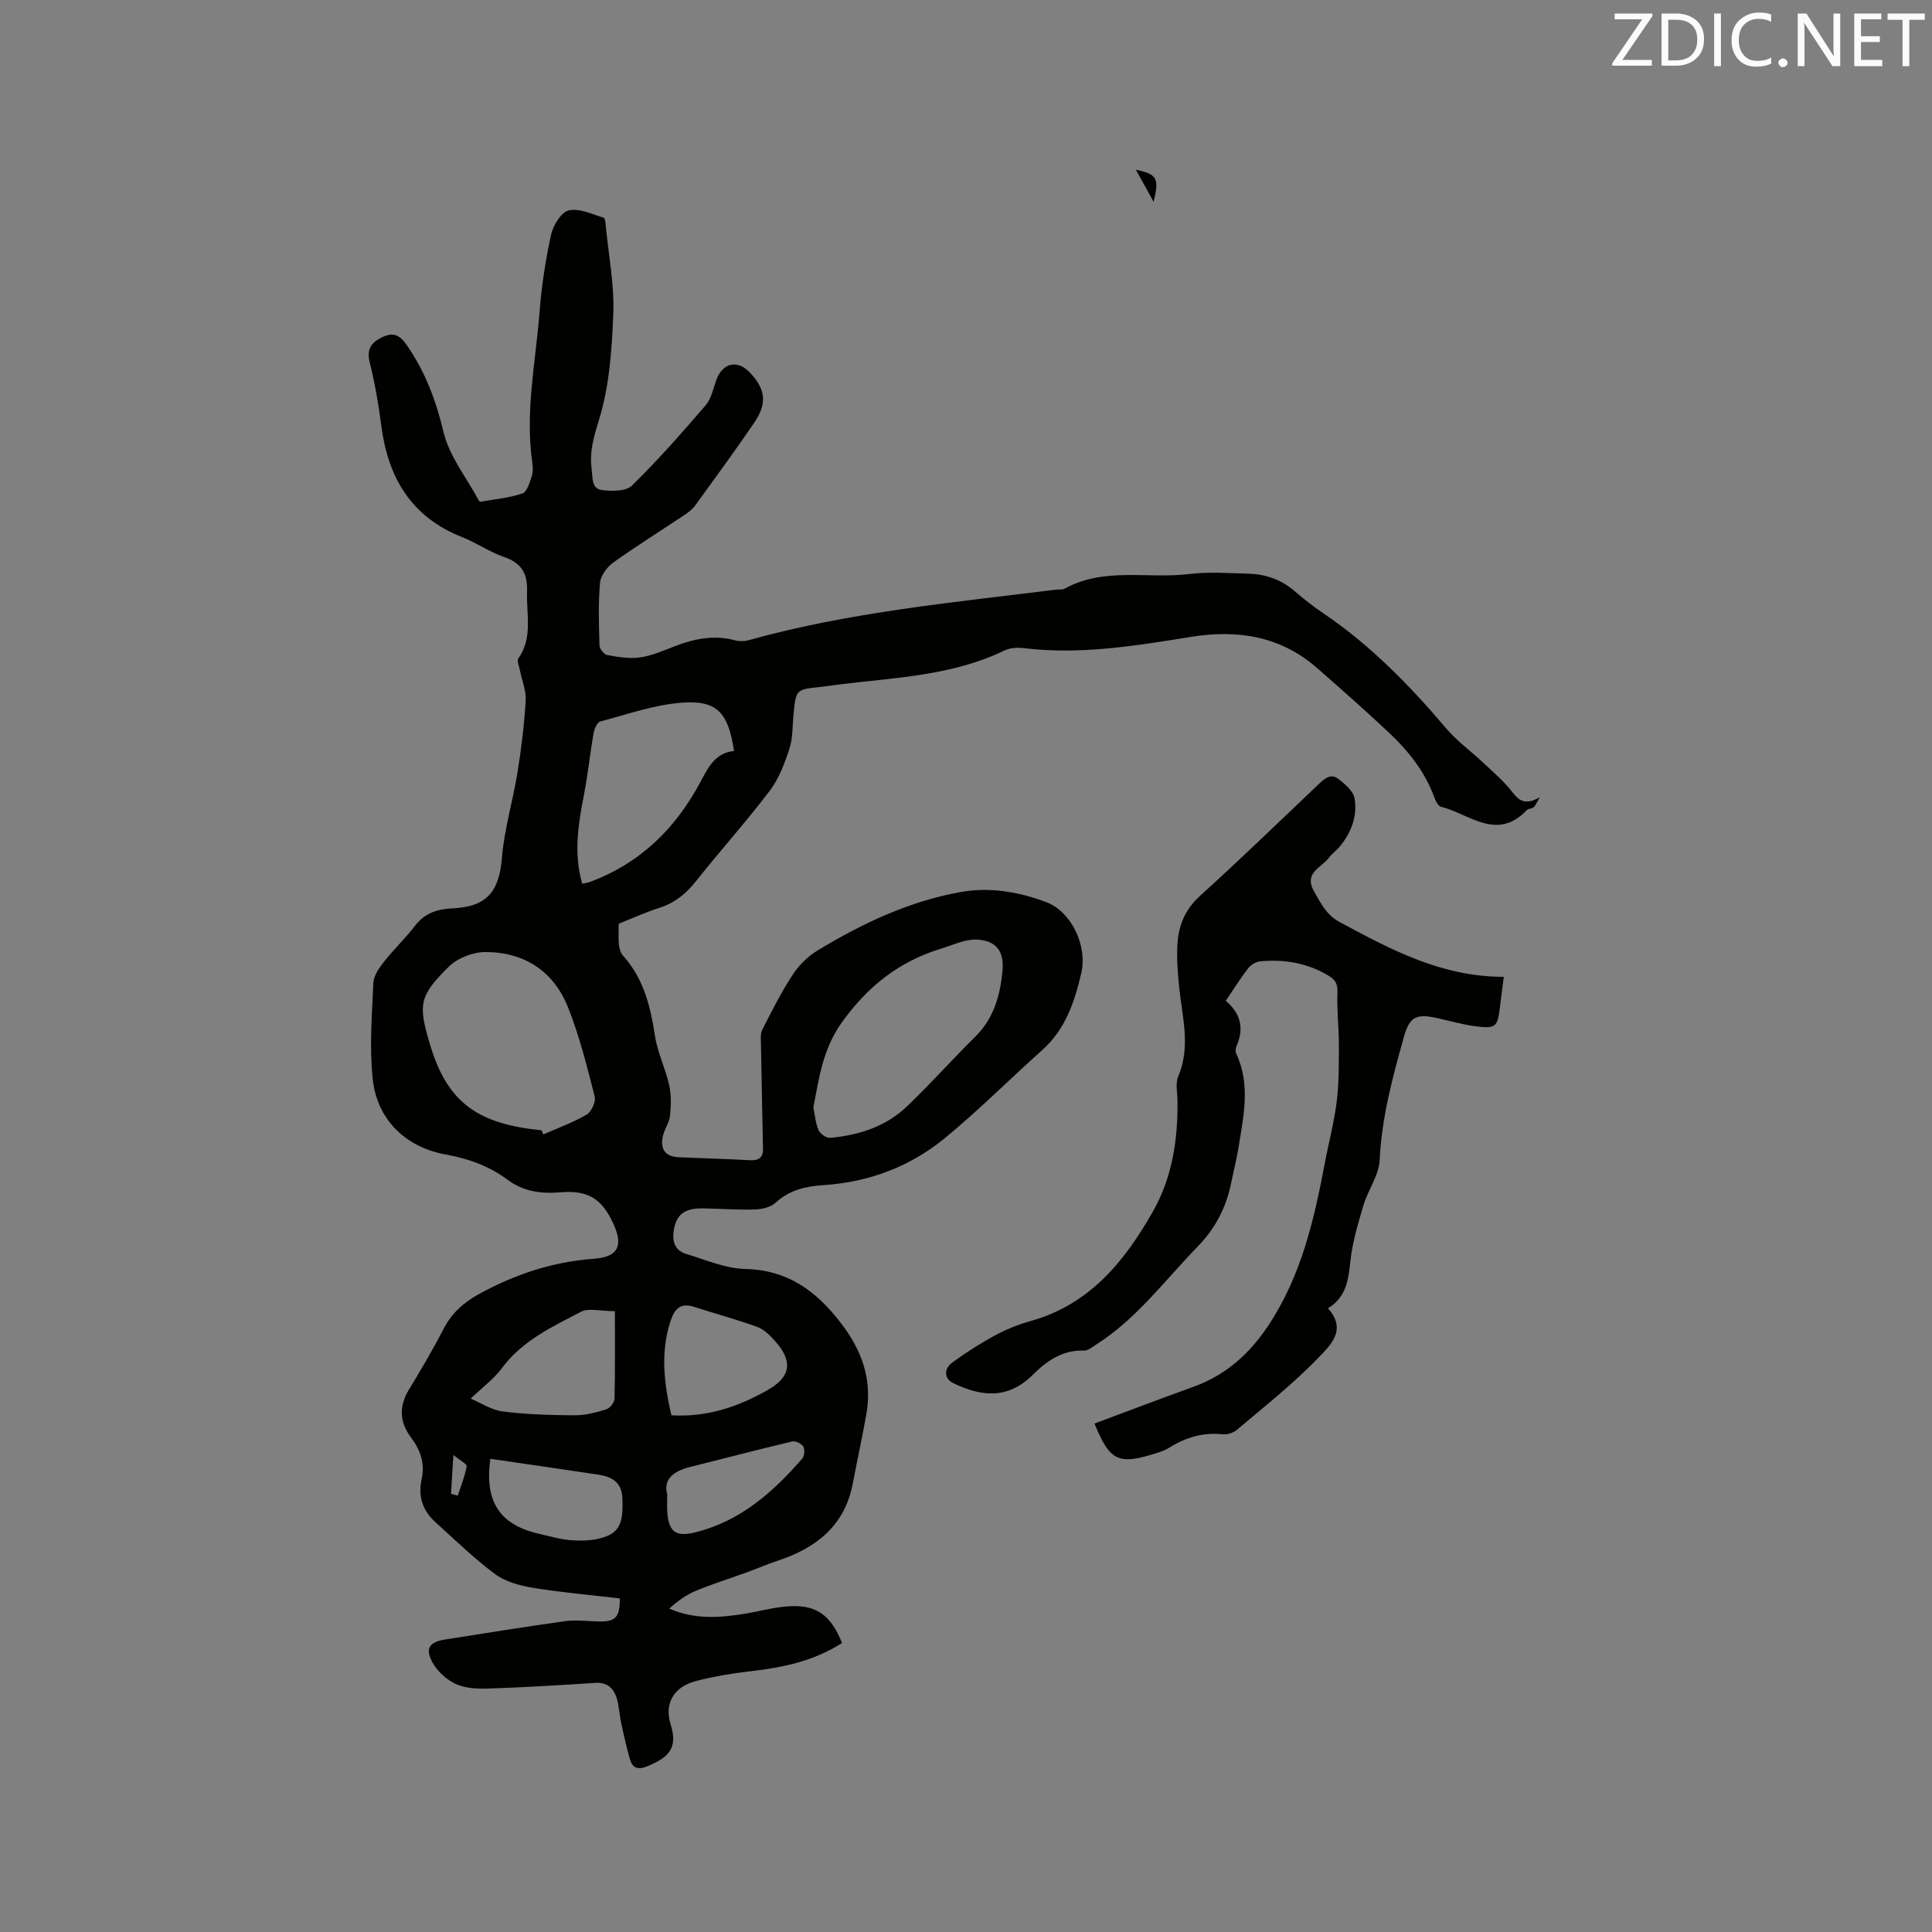 <svg enable-background="new 0 0 400 400" viewBox="0 0 400 400" xmlns="http://www.w3.org/2000/svg"><rect x="0" y="0" width="400" height="400" fill="#808080" stroke="none"/><path d="m174.33 340.17c-5.75 3.67-11.98 5.03-18.45 5.78-3.98.46-7.99 1.09-11.86 2.11-4.46 1.18-6.56 4.57-5.17 8.96 1.57 5-.48 6.85-4.78 8.65-1.91.8-3.11.45-3.65-1.44-.73-2.52-1.29-5.1-1.84-7.67-.36-1.65-.4-3.38-.9-4.98-.65-2.08-2-3.33-4.48-3.16-7.29.49-14.59.92-21.9 1.17-2.29.08-4.82.01-6.84-.9-1.95-.87-3.89-2.62-4.91-4.48-1.61-2.96-.65-4.26 2.67-4.78 8.27-1.29 16.53-2.64 24.82-3.79 2.27-.31 4.62.03 6.94.07 3.49.06 4.34-.83 4.35-4.77-5.93-.7-11.93-1.21-17.86-2.18-2.74-.45-5.75-1.23-7.92-2.83-4.41-3.25-8.35-7.13-12.43-10.81-2.64-2.39-3.61-5.38-2.82-8.89.73-3.25-.28-6.05-2.21-8.62-2.44-3.26-2.49-6.53-.36-10.02 2.48-4.07 4.91-8.19 7.08-12.42 1.68-3.27 4.19-5.51 7.32-7.23 7.42-4.08 15.27-6.71 23.78-7.32 5.02-.36 6.21-2.62 4.08-7.26-2.41-5.26-5.27-6.98-11.03-6.5-3.92.33-7.58-.16-10.85-2.59-3.8-2.83-8.09-4.39-12.77-5.23-8.32-1.49-14.26-7.18-15.17-15.61-.71-6.56-.16-13.28.13-19.92.07-1.5 1.19-3.1 2.18-4.37 2.03-2.58 4.45-4.85 6.44-7.46 2-2.63 4.59-3.47 7.71-3.61 7.19-.32 9.72-3.48 10.29-10.49.49-5.95 2.28-11.78 3.23-17.71.79-4.91 1.4-9.86 1.69-14.82.12-2.1-.81-4.26-1.23-6.4-.15-.78-.62-1.85-.29-2.32 3.05-4.35 1.63-9.15 1.8-13.84.14-3.89-1.22-5.96-4.85-7.21-2.98-1.03-5.65-2.91-8.6-4.08-10.5-4.15-15.33-12.26-16.72-23.03-.57-4.4-1.32-8.81-2.4-13.11-.7-2.79.33-4.18 2.6-5.26 2.32-1.1 3.65-.43 5.15 1.76 3.78 5.5 5.98 11.4 7.54 17.93 1.18 4.94 4.7 9.32 7.18 13.94.1.18.3.47.41.45 2.93-.5 5.93-.79 8.72-1.71.93-.3 1.47-2.18 1.91-3.44.3-.86.3-1.91.16-2.83-1.55-10.54.68-20.92 1.49-31.34.42-5.37 1.24-10.74 2.39-15.99.43-1.93 2.09-4.65 3.66-5.01 2.19-.5 4.83.79 7.22 1.52.33.1.4 1.31.47 2.01.58 5.9 1.74 11.82 1.53 17.7-.28 7.45-.8 15.13-2.97 22.16-1.1 3.56-1.99 6.56-1.51 10.24.24 1.87-.05 3.99 2.13 4.27 2.04.26 4.96.29 6.19-.91 5.37-5.26 10.36-10.92 15.26-16.62 1.17-1.36 1.58-3.41 2.2-5.19 1.27-3.6 4.37-4.36 6.94-1.64 3.32 3.51 3.68 6.41.87 10.52-3.95 5.77-8.08 11.42-12.19 17.08-.6.82-1.51 1.47-2.38 2.05-4.85 3.24-9.8 6.31-14.54 9.71-1.29.93-2.62 2.69-2.75 4.18-.38 4.3-.24 8.66-.11 13 .02.7.95 1.86 1.6 1.98 2.24.4 4.59.81 6.8.49 2.47-.36 4.87-1.42 7.23-2.33 4.04-1.56 8.1-2.37 12.41-1.21.88.24 1.94.22 2.82-.02 20.81-5.81 42.25-7.8 63.58-10.46.63-.08 1.37.07 1.88-.22 8.2-4.53 17.25-1.96 25.86-3.03 3.97-.49 8.05-.17 12.07-.07 3.58.09 6.84 1.17 9.62 3.58 1.92 1.66 3.94 3.24 6.04 4.66 9.75 6.59 17.84 14.91 25.42 23.83 2.23 2.63 5.12 4.69 7.65 7.08 2.05 1.93 4.23 3.79 5.95 6 1.41 1.81 2.68 2.91 5.78 1.12-.78 1.29-.95 1.82-1.31 2.1-.4.31-1.12.26-1.44.61-6.18 6.49-11.89.74-17.73-.72-.6-.15-1.13-1.21-1.4-1.96-1.93-5.32-5.37-9.61-9.41-13.41-4.86-4.57-9.87-8.99-14.89-13.38-7.52-6.59-16.47-7.96-25.94-6.44-11.52 1.84-22.99 3.78-34.73 2.35-1.31-.16-2.87-.07-4.03.49-10.76 5.22-22.5 5.59-34.02 7.01-1.37.17-2.73.38-4.1.53-5.03.54-5.02.54-5.53 5.57-.24 2.42-.12 4.97-.86 7.23-.99 3.05-2.19 6.23-4.1 8.74-4.87 6.41-10.27 12.41-15.28 18.72-2.05 2.58-4.35 4.45-7.52 5.47-3.11 1-6.1 2.37-8.44 3.3 0 1.78-.1 3.1.04 4.4.09.78.37 1.68.88 2.25 4.26 4.72 5.65 10.47 6.58 16.55.53 3.48 2.18 6.78 2.96 10.25.45 2.04.37 4.27.15 6.37-.15 1.42-1.16 2.74-1.47 4.17-.61 2.77.56 4.24 3.34 4.36 4.87.22 9.74.33 14.6.61 1.85.1 2.84-.46 2.79-2.41-.15-7.19-.3-14.39-.42-21.58-.02-1.01-.16-2.18.27-3.02 1.97-3.86 3.92-7.76 6.29-11.39 1.29-1.97 3.15-3.81 5.17-5.03 9.19-5.57 18.86-10.15 29.52-12.08 6.06-1.1 12.11-.07 17.8 2.07 5.23 1.97 8.59 9.05 7.26 14.74-1.38 5.91-3.27 11.6-8.05 15.87-6.79 6.07-13.23 12.55-20.27 18.32-7.2 5.9-15.72 9.07-25.1 9.67-3.65.23-7.01 1.02-9.86 3.64-1.02.94-2.82 1.35-4.29 1.4-3.59.11-7.2-.17-10.8-.23-3.69-.06-5.41 1.24-5.96 4.35-.42 2.36.1 4.35 2.56 5.09 4.03 1.22 8.11 3.01 12.21 3.11 8.77.21 14.6 4.48 19.71 11.08 4.43 5.72 6.62 11.77 5.37 18.91-.84 4.8-1.9 9.55-2.8 14.34-1.65 8.81-7.57 13.43-15.58 16.08-2.21.73-4.34 1.66-6.53 2.45-3.47 1.26-7 2.36-10.4 3.77-2 .83-3.8 2.13-5.5 3.68 5.23 2.29 10.32 1.91 15.42 1.1 2.92-.46 5.81-1.28 8.74-1.53 6.07-.55 9.23 1.58 11.6 7.56zm-62.22-106.16c.13.29.26.57.38.86 3.01-1.33 6.14-2.45 8.96-4.1.99-.58 1.95-2.66 1.68-3.74-1.6-6.23-3.16-12.53-5.53-18.48-2.98-7.49-9.07-11.44-17.11-11.44-2.57 0-5.78 1.25-7.59 3.04-6.23 6.17-6.37 7.88-3.74 16.52 3.62 11.87 10.1 16.08 22.95 17.34zm56.29-4.76c.3 1.48.43 3.22 1.07 4.74.32.76 1.64 1.66 2.42 1.59 5.92-.55 11.49-2.31 15.86-6.49 4.9-4.68 9.42-9.75 14.23-14.52 3.78-3.75 5.08-8.46 5.57-13.48.4-4.11-1.25-6.39-5.41-6.56-2.37-.09-4.81 1.12-7.19 1.84-8.68 2.63-15.22 7.74-20.61 15.24-3.94 5.49-4.73 11.33-5.94 17.64zm-16.43-73.77c-1.21-8.06-3.56-10.62-11.13-9.97-5.59.48-11.07 2.4-16.55 3.87-.65.18-1.24 1.53-1.4 2.42-.73 4.17-1.15 8.39-1.95 12.55-1.19 6.16-2.24 12.29-.39 18.62.58-.14 1.11-.21 1.59-.38 10.34-3.83 17.69-11 22.82-20.59 1.62-3.04 3.07-6.12 7.01-6.52zm-24.66 115.98c-3.13 0-5.45-.69-7 .12-5.97 3.11-12.16 5.97-16.39 11.67-1.65 2.22-3.98 3.93-6.47 6.32 2.01.84 4.26 2.35 6.67 2.66 4.92.63 9.93.76 14.9.79 2.17.01 4.4-.58 6.5-1.23.75-.23 1.69-1.43 1.71-2.2.14-5.9.08-11.81.08-18.13zm11.69 21.56c7.32.45 13.83-1.75 19.96-5.24 4.8-2.73 5.24-5.95 1.52-10.11-1.04-1.16-2.26-2.42-3.66-2.93-4.33-1.57-8.79-2.78-13.19-4.19-2.82-.9-4 .53-4.8 2.96-2.13 6.47-1.36 12.87.17 19.51zm-37.48 9.01c-1.25 8.89 1.95 13.67 10.1 15.53 2.17.49 4.33 1.14 6.53 1.32 2.07.16 4.26.12 6.24-.42 3.88-1.06 4.68-3.04 4.47-8.23-.14-3.45-2.26-4.51-5.11-4.94-7.33-1.1-14.67-2.16-22.23-3.26zm36.62 7.34c0 1.77-.06 2.72.01 3.67.28 4.06 1.76 5.18 5.61 4.26 9.39-2.26 16.23-8.28 22.34-15.32.46-.53.57-1.89.21-2.49-.37-.61-1.61-1.21-2.29-1.05-7.08 1.68-14.12 3.51-21.17 5.29-3.38.85-5.58 2.52-4.71 5.64zm-44.76-.1c.46.13.92.26 1.39.39.66-2.02 1.48-4.01 1.85-6.08.08-.47-1.39-1.22-2.75-2.34-.2 3.3-.35 5.67-.49 8.03z" fill="#010100"/><path d="m311.34 202.24c-.34 2.71-.59 4.59-.82 6.47-.46 3.83-.87 4.29-4.81 3.8-2.82-.35-5.58-1.16-8.37-1.77-4.2-.92-5.54-.11-6.67 3.92-2.35 8.36-4.6 16.68-5.02 25.47-.15 3.2-2.43 6.25-3.38 9.47-1.13 3.81-2.29 7.7-2.7 11.62-.4 3.86-.9 7.38-4.63 9.65 4.1 4.52.31 7.84-2.03 10.28-5.17 5.38-11.11 10.03-16.82 14.88-.73.62-1.98 1.02-2.92.92-4.09-.43-7.72.65-11.13 2.8-.62.39-1.32.68-2.02.91-8.47 2.79-10.18 1.98-13.42-5.93 6.84-2.55 13.64-5.15 20.5-7.61 6.66-2.4 11.57-6.8 15.45-12.62 6.81-10.22 9.51-21.84 11.73-33.64.8-4.26 1.94-8.48 2.47-12.77.48-3.93.45-7.94.45-11.92 0-3.58-.45-7.16-.3-10.73.08-1.8-.49-2.63-1.92-3.48-4.37-2.61-9.1-3.39-14.06-2.93-.89.08-1.96.74-2.52 1.46-1.61 2.09-3.01 4.34-4.62 6.72 3.07 2.57 3.85 5.68 2.24 9.34-.2.45-.28 1.12-.09 1.54 3.05 6.5 1.52 13.09.46 19.67-.39 2.4-1.01 4.76-1.49 7.15-1.03 5.1-3.27 9.41-6.98 13.23-6.79 6.97-12.6 14.93-20.98 20.24-.79.5-1.68 1.28-2.5 1.25-4.45-.18-7.74 2.15-10.6 5-5.17 5.15-10.72 4.56-16.59 1.67-1.72-.85-1.9-2.9-.07-4.22 2.81-2.04 5.76-3.94 8.81-5.59 2.31-1.25 4.81-2.26 7.35-2.97 12.18-3.41 19.41-12.22 25.33-22.64 4.07-7.17 5.2-14.91 5.12-22.97-.02-1.69-.47-3.6.15-5.04 2.62-6.18.83-12.29.2-18.44-.3-2.94-.53-5.92-.37-8.86.21-3.88 1.55-7.24 4.64-10.05 8.32-7.56 16.41-15.36 24.55-23.11 1.23-1.18 2.52-2.36 4.09-1.17 1.39 1.06 3.14 2.52 3.4 4.04.62 3.66-.67 7.1-3.08 10-.67.81-1.59 1.43-2.21 2.28-1.55 2.1-5.37 3.1-3.04 7.11 1.43 2.46 2.48 4.75 5.31 6.27 10.55 5.68 21.08 11.32 33.91 11.3z" fill="#010100"/><path d="m235.17 35.14c4.41.9 4.88 1.82 3.67 6.63-1.35-2.45-2.32-4.21-3.67-6.63z" fill="#010100"/><g fill="#fbfafc"><path d="m342.2 3.2-6.3 9.2h6.1v1.2h-8.2v-.5l6.2-9.1h-5.7v-1.2h7.8v.4z"/><path d="m344 13.7v-10.9h3.1c1.6 0 3 .5 4.1 1.4 1.1 1 1.6 2.2 1.6 3.9s-.5 3-1.6 4-2.5 1.5-4.2 1.5h-3zm1.4-9.6v8.4h1.6c1.4 0 2.5-.4 3.2-1.1.8-.8 1.2-1.8 1.2-3.2s-.4-2.4-1.2-3.1-1.8-1-3.1-1z"/><path d="m356.3 2.8v10.9h-1.4v-10.9z"/><path d="m366.6 13.2c-.8.4-1.8.6-3 .6-1.6 0-2.8-.5-3.7-1.5s-1.4-2.3-1.4-3.9c0-1.7.5-3.2 1.6-4.2s2.4-1.6 4-1.6c1 0 1.9.1 2.6.4v1.5c-.8-.4-1.6-.6-2.6-.6-1.2 0-2.2.4-3 1.2s-1.1 1.9-1.1 3.3c0 1.3.4 2.3 1.1 3.1s1.6 1.1 2.8 1.1c1.1 0 2-.2 2.8-.7v1.3z"/><path d="m368.2 13c0-.3.1-.5.3-.6.2-.2.4-.3.6-.3.3 0 .5.1.7.3s.3.4.3.6-.1.5-.3.6c-.2.2-.4.3-.7.3s-.5-.1-.6-.3c-.2-.2-.3-.4-.3-.6z"/><path d="m381.1 13.7h-1.7l-5.5-8.4c-.2-.2-.3-.5-.4-.7 0 .2.1.8.1 1.5v7.6h-1.4v-10.9h1.8l5.3 8.3c.3.4.4.6.4.8 0-.3-.1-.8-.1-1.6v-7.5h1.4v10.9z"/><path d="m389.7 13.7h-5.8v-10.9h5.6v1.2h-4.2v3.5h3.9v1.2h-3.9v3.7h4.4z"/><path d="m398.4 4.1h-3.1v9.6h-1.4v-9.6h-3.1v-1.3h7.7v1.3z"/></g></svg>